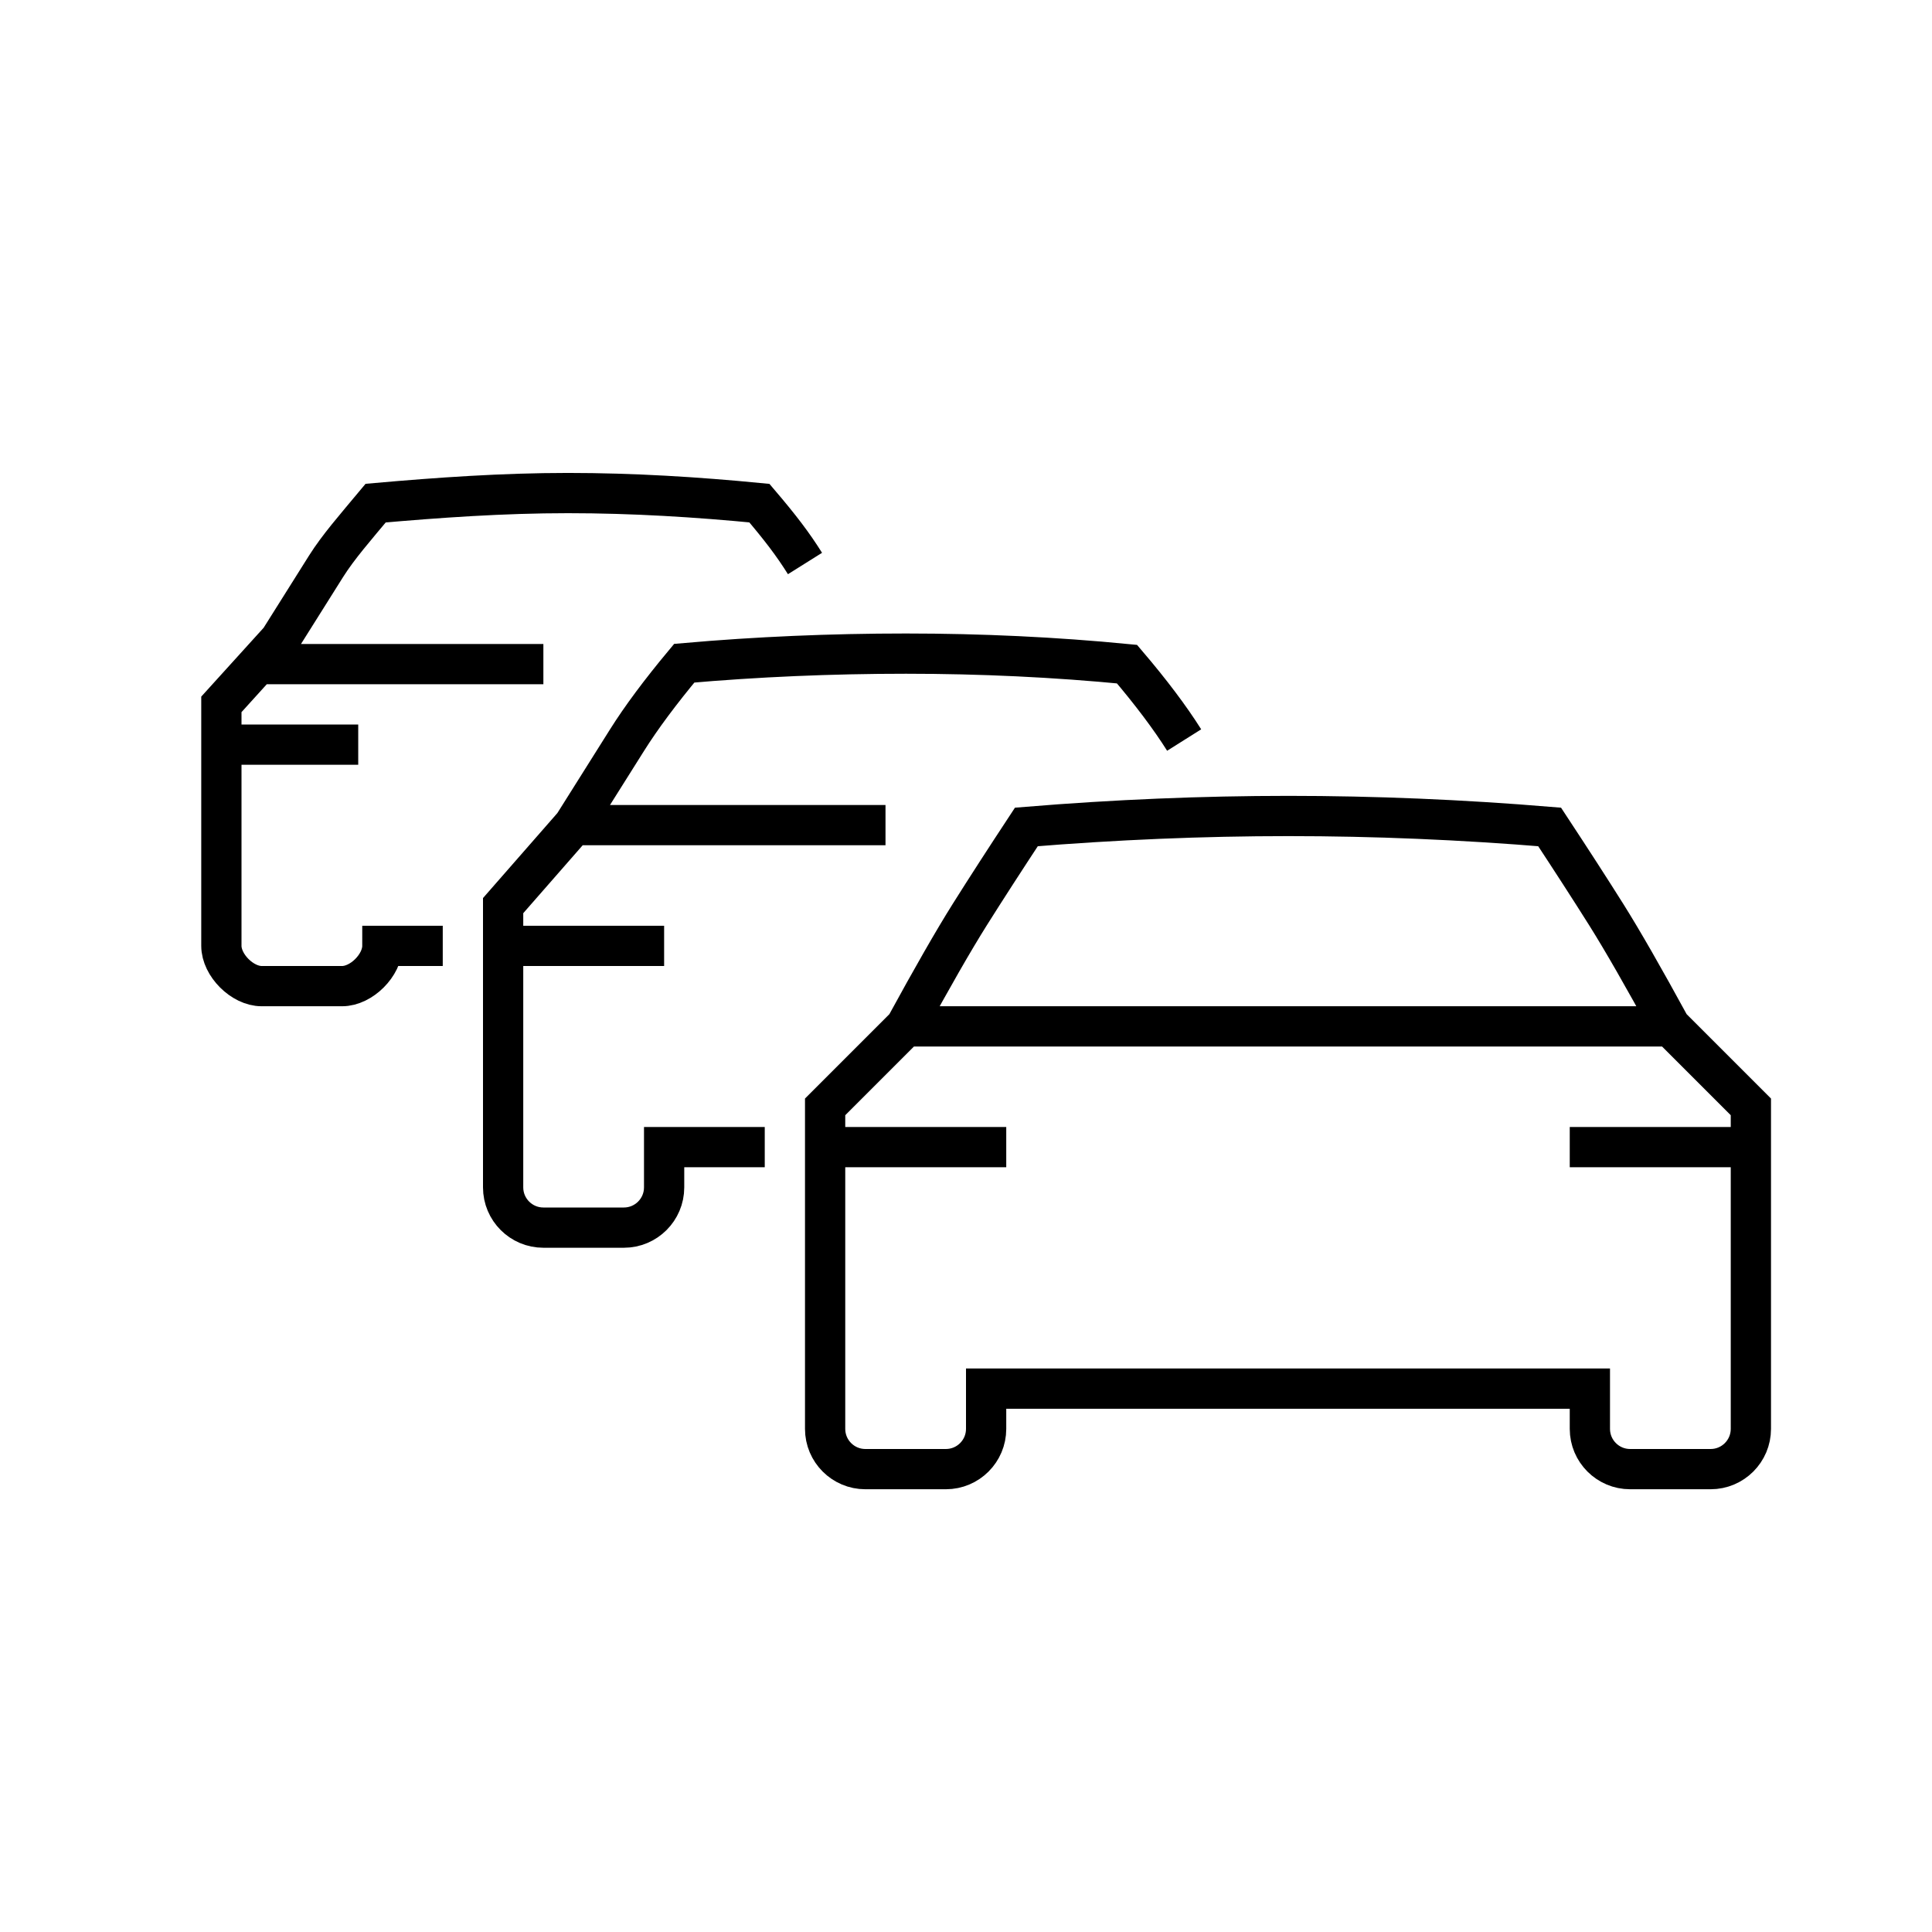 <svg width="48" height="48" viewBox="0 0 48 48" version="1.1" xmlns="http://www.w3.org/2000/svg">
    <title>
        traffic-large
    </title>
    <path d="M20,14 C19.697,13.517 19.384,13.107 18.867,12.5 C17.313,12.349 15.728,12.25 14.109,12.25 C12.49,12.25 10.899,12.362 9.333,12.5 C8.816,13.12 8.406,13.586 8.102,14.068 C7.799,14.551 7.415,15.161 6.95,15.9 L5.5,17.5 L5.5,23.5 C5.5,23.979 6.021,24.5 6.5,24.5 L8.5,24.5 C8.979,24.5 9.5,23.979 9.5,23.5 L11,23.5 M6.38,16.5 L13.5,16.5 M5.433,18.5 L8.9,18.5 M29.42,18.386 C29.07,17.83 28.597,17.201 28,16.5 C26.208,16.326 24.378,16.239 22.51,16.239 C20.643,16.239 18.806,16.318 17,16.477 C16.403,17.193 15.93,17.83 15.58,18.386 C15.23,18.943 14.786,19.648 14.25,20.5 L12.5,22.5 L12.5,29.5 C12.5,30.052 12.948,30.5 13.5,30.5 L15.5,30.5 C16.052,30.5 16.5,30.052 16.5,29.5 L16.5,28.5 L19,28.5 M14.25,20.5 L22,20.5 M12.5,23.5 L16.5,23.5 M20.5,27.5 L20.5,35.5 C20.5,36.052 20.948,36.5 21.5,36.5 L23.5,36.5 C24.052,36.5 24.5,36.052 24.5,35.5 L24.5,34.5 L39.5,34.5 L39.5,35.5 C39.5,36.052 39.948,36.5 40.5,36.5 L42.5,36.5 C43.052,36.5 43.5,36.052 43.5,35.5 L43.5,27.5 L41.5,25.5 C40.839,24.288 40.309,23.364 39.909,22.727 C39.509,22.091 39.039,21.364 38.5,20.545 C36.309,20.364 34.146,20.273 32.012,20.273 C29.877,20.273 27.707,20.364 25.5,20.545 C24.961,21.364 24.491,22.091 24.091,22.727 C23.691,23.364 23.161,24.288 22.5,25.5 L20.5,27.5 Z M22.5,25.5 L41.5,25.5 M20.5,28.5 L25,28.5 M39,28.5 L43.5,28.5" stroke="currentColor" stroke-width="1" fill="none" fill-rule="evenodd"/>
</svg>
